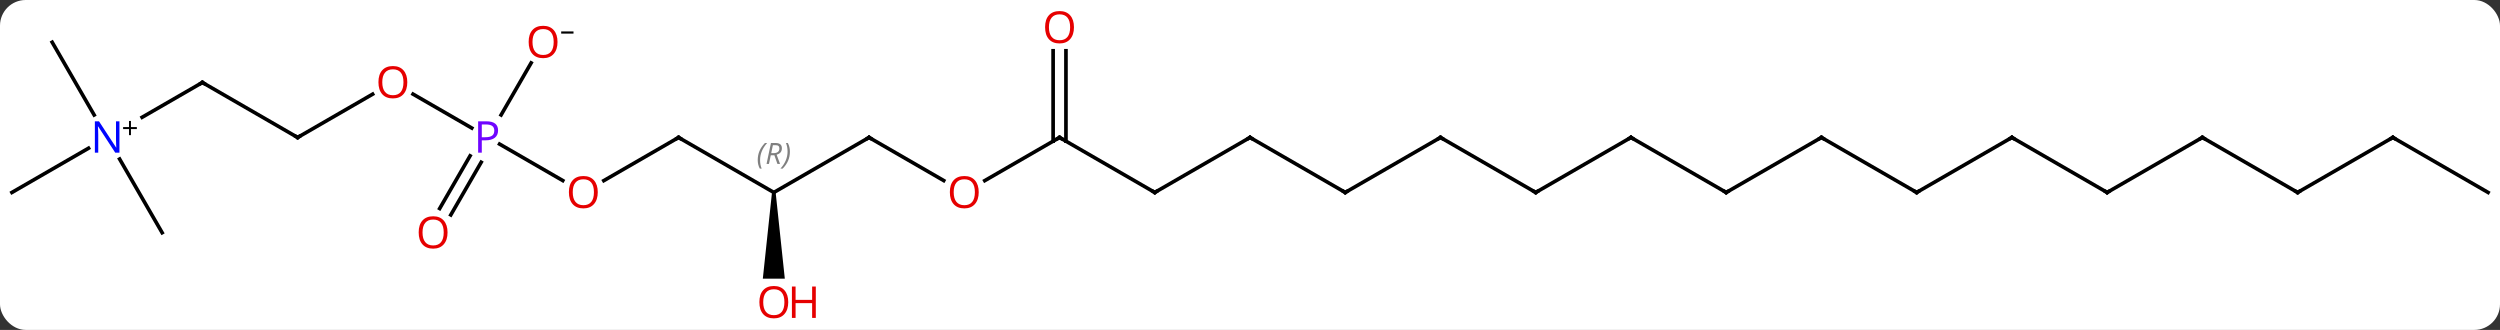 <svg width="682" viewBox="0 0 682 90" style="fill-opacity:1; color-rendering:auto; color-interpolation:auto; text-rendering:auto; stroke:black; stroke-linecap:square; stroke-miterlimit:10; shape-rendering:auto; stroke-opacity:1; fill:black; stroke-dasharray:none; font-weight:normal; stroke-width:1; font-family:'Open Sans'; font-style:normal; stroke-linejoin:miter; font-size:12; stroke-dashoffset:0; image-rendering:auto;" height="90" class="cas-substance-image" xmlns:xlink="http://www.w3.org/1999/xlink" xmlns="http://www.w3.org/2000/svg"><rect x="0" y="0" width="682" height="90" fill="#333333" stroke="none"/><svg class="cas-substance-single-component"><rect y="0" x="0" width="682" stroke="none" ry="7" rx="7" height="90" fill="white" class="cas-substance-group"/><svg y="0" x="0" width="682" viewBox="0 0 682 90" style="fill:black;" height="90" class="cas-substance-single-component-image"><svg><g><g transform="translate(341,45)" style="text-rendering:geometricPrecision; color-rendering:optimizeQuality; color-interpolation:linearRGB; stroke-linecap:butt; image-rendering:optimizeQuality;"><line y2="4.259" y1="-5.692" x2="-187.48" x1="-204.715" style="fill:none;"/><line y2="-19.321" y1="-10.07" x2="-228.321" x1="-212.297" style="fill:none;"/><line y2="11.883" y1="-2.487" x2="-221.058" x1="-212.761" style="fill:none;"/><line y2="13.633" y1="-0.737" x2="-218.027" x1="-209.73" style="fill:none;"/><line y2="-27.832" y1="-13.638" x2="-196.107" x1="-204.302" style="fill:none;"/><line y2="-7.5" y1="4.274" x2="-155.886" x1="-176.279" style="fill:none;"/><line y2="-7.5" y1="-19.311" x2="-259.809" x1="-239.349" style="fill:none;"/><line y2="7.5" y1="-7.5" x2="-129.903" x1="-155.886" style="fill:none;"/><line y2="-22.5" y1="-7.5" x2="-285.789" x1="-259.809" style="fill:none;"/><line y2="-7.5" y1="7.5" x2="-103.923" x1="-129.903" style="fill:none;"/><path style="stroke:none;" d="M-130.403 7.5 L-129.403 7.5 L-126.903 31.023 L-132.903 31.023 Z"/><line y2="-13.006" y1="-22.5" x2="-302.232" x1="-285.789" style="fill:none;"/><line y2="4.259" y1="-7.5" x2="-83.557" x1="-103.923" style="fill:none;"/><line y2="7.5" y1="-4.565" x2="-337.749" x1="-316.853" style="fill:none;"/><line y2="-33.48" y1="-13.638" x2="-326.769" x1="-315.313" style="fill:none;"/><line y2="18.48" y1="-1.612" x2="-296.769" x1="-308.369" style="fill:none;"/><line y2="-7.5" y1="4.274" x2="-51.96" x1="-72.355" style="fill:none;"/><line y2="7.5" y1="-7.5" x2="-25.98" x1="-51.96" style="fill:none;"/><line y2="-31.148" y1="-6.49" x2="-50.21" x1="-50.21" style="fill:none;"/><line y2="-31.148" y1="-6.49" x2="-53.71" x1="-53.71" style="fill:none;"/><line y2="-7.5" y1="7.5" x2="0" x1="-25.98" style="fill:none;"/><line y2="7.5" y1="-7.5" x2="25.98" x1="0" style="fill:none;"/><line y2="-7.5" y1="7.5" x2="51.963" x1="25.98" style="fill:none;"/><line y2="7.5" y1="-7.5" x2="77.943" x1="51.963" style="fill:none;"/><line y2="-7.5" y1="7.5" x2="103.923" x1="77.943" style="fill:none;"/><line y2="7.5" y1="-7.5" x2="129.903" x1="103.923" style="fill:none;"/><line y2="-7.5" y1="7.5" x2="155.886" x1="129.903" style="fill:none;"/><line y2="7.5" y1="-7.5" x2="181.866" x1="155.886" style="fill:none;"/><line y2="-7.5" y1="7.5" x2="207.846" x1="181.866" style="fill:none;"/><line y2="7.5" y1="-7.5" x2="233.826" x1="207.846" style="fill:none;"/><line y2="-7.5" y1="7.5" x2="259.806" x1="233.826" style="fill:none;"/><line y2="7.5" y1="-7.5" x2="285.789" x1="259.806" style="fill:none;"/><line y2="-7.5" y1="7.5" x2="311.769" x1="285.789" style="fill:none;"/><line y2="7.5" y1="-7.5" x2="337.749" x1="311.769" style="fill:none;"/></g><g transform="translate(341,45)" style="fill:rgb(111,5,255); text-rendering:geometricPrecision; color-rendering:optimizeQuality; image-rendering:optimizeQuality; font-family:'Open Sans'; stroke:rgb(111,5,255); color-interpolation:linearRGB;"><path style="stroke:none;" d="M-205.127 -9.422 Q-205.127 -8.109 -206.018 -7.414 Q-206.909 -6.719 -208.549 -6.719 L-209.565 -6.719 L-209.565 -3.344 L-210.565 -3.344 L-210.565 -11.906 L-208.33 -11.906 Q-205.127 -11.906 -205.127 -9.422 ZM-209.565 -7.562 L-208.659 -7.562 Q-207.346 -7.562 -206.752 -7.992 Q-206.159 -8.422 -206.159 -9.375 Q-206.159 -10.219 -206.713 -10.633 Q-207.268 -11.047 -208.455 -11.047 L-209.565 -11.047 L-209.565 -7.562 Z"/><path style="fill:rgb(230,0,0); stroke:none;" d="M-177.929 7.43 Q-177.929 9.492 -178.968 10.672 Q-180.007 11.852 -181.85 11.852 Q-183.741 11.852 -184.772 10.688 Q-185.804 9.523 -185.804 7.414 Q-185.804 5.32 -184.772 4.172 Q-183.741 3.023 -181.85 3.023 Q-179.991 3.023 -178.96 4.195 Q-177.929 5.367 -177.929 7.43 ZM-184.757 7.43 Q-184.757 9.164 -184.014 10.07 Q-183.272 10.977 -181.85 10.977 Q-180.429 10.977 -179.702 10.078 Q-178.975 9.18 -178.975 7.43 Q-178.975 5.695 -179.702 4.805 Q-180.429 3.914 -181.85 3.914 Q-183.272 3.914 -184.014 4.812 Q-184.757 5.711 -184.757 7.43 Z"/><path style="fill:rgb(230,0,0); stroke:none;" d="M-229.888 -22.57 Q-229.888 -20.508 -230.928 -19.328 Q-231.967 -18.148 -233.81 -18.148 Q-235.701 -18.148 -236.732 -19.312 Q-237.763 -20.477 -237.763 -22.586 Q-237.763 -24.68 -236.732 -25.828 Q-235.701 -26.977 -233.81 -26.977 Q-231.951 -26.977 -230.92 -25.805 Q-229.888 -24.633 -229.888 -22.57 ZM-236.717 -22.57 Q-236.717 -20.836 -235.974 -19.93 Q-235.232 -19.023 -233.81 -19.023 Q-232.388 -19.023 -231.662 -19.922 Q-230.935 -20.82 -230.935 -22.57 Q-230.935 -24.305 -231.662 -25.195 Q-232.388 -26.086 -233.81 -26.086 Q-235.232 -26.086 -235.974 -25.188 Q-236.717 -24.289 -236.717 -22.57 Z"/><path style="fill:rgb(230,0,0); stroke:none;" d="M-218.909 18.41 Q-218.909 20.472 -219.948 21.652 Q-220.987 22.832 -222.83 22.832 Q-224.721 22.832 -225.752 21.668 Q-226.784 20.503 -226.784 18.394 Q-226.784 16.3 -225.752 15.152 Q-224.721 14.003 -222.83 14.003 Q-220.971 14.003 -219.94 15.175 Q-218.909 16.347 -218.909 18.41 ZM-225.737 18.41 Q-225.737 20.144 -224.994 21.05 Q-224.252 21.957 -222.83 21.957 Q-221.409 21.957 -220.682 21.058 Q-219.955 20.16 -219.955 18.41 Q-219.955 16.675 -220.682 15.785 Q-221.409 14.894 -222.83 14.894 Q-224.252 14.894 -224.994 15.793 Q-225.737 16.691 -225.737 18.41 Z"/><path style="fill:rgb(230,0,0); stroke:none;" d="M-188.909 -33.55 Q-188.909 -31.488 -189.948 -30.308 Q-190.987 -29.128 -192.83 -29.128 Q-194.721 -29.128 -195.752 -30.293 Q-196.784 -31.457 -196.784 -33.566 Q-196.784 -35.66 -195.752 -36.808 Q-194.721 -37.957 -192.83 -37.957 Q-190.971 -37.957 -189.94 -36.785 Q-188.909 -35.613 -188.909 -33.55 ZM-195.737 -33.55 Q-195.737 -31.816 -194.994 -30.91 Q-194.252 -30.003 -192.83 -30.003 Q-191.409 -30.003 -190.682 -30.902 Q-189.955 -31.8 -189.955 -33.55 Q-189.955 -35.285 -190.682 -36.175 Q-191.409 -37.066 -192.83 -37.066 Q-194.252 -37.066 -194.994 -36.167 Q-195.737 -35.269 -195.737 -33.55 Z"/><path style="fill:black; stroke:none;" d="M-187.909 -35.832 L-187.909 -36.425 L-184.549 -36.425 L-184.549 -35.832 L-187.909 -35.832 Z"/></g><g transform="translate(341,45)" style="stroke-linecap:butt; font-size:8.4px; text-rendering:geometricPrecision; color-rendering:optimizeQuality; image-rendering:optimizeQuality; font-family:'Open Sans'; color-interpolation:linearRGB; stroke-miterlimit:5;"><path style="fill:none;" d="M-156.319 -7.25 L-155.886 -7.5 L-155.453 -7.25"/><path style="fill:none;" d="M-259.376 -7.75 L-259.809 -7.5 L-260.242 -7.75"/><path style="fill:gray; stroke:none;" d="M-134.292 -1.336 Q-134.292 -2.664 -133.823 -3.789 Q-133.354 -4.914 -132.323 -5.992 L-131.714 -5.992 Q-132.683 -4.93 -133.167 -3.758 Q-133.651 -2.586 -133.651 -1.352 Q-133.651 -0.023 -133.214 0.992 L-133.729 0.992 Q-134.292 -0.039 -134.292 -1.336 ZM-130.732 -2.648 L-131.232 -0.273 L-131.888 -0.273 L-130.685 -5.992 L-129.435 -5.992 Q-127.701 -5.992 -127.701 -4.555 Q-127.701 -3.195 -129.138 -2.805 L-128.201 -0.273 L-128.919 -0.273 L-129.748 -2.648 L-130.732 -2.648 ZM-130.154 -5.398 Q-130.544 -3.477 -130.607 -3.227 L-129.951 -3.227 Q-129.201 -3.227 -128.794 -3.555 Q-128.388 -3.883 -128.388 -4.508 Q-128.388 -4.977 -128.646 -5.188 Q-128.904 -5.398 -129.498 -5.398 L-130.154 -5.398 ZM-125.515 -3.648 Q-125.515 -2.32 -125.991 -1.188 Q-126.468 -0.055 -127.483 0.992 L-128.093 0.992 Q-126.155 -1.164 -126.155 -3.648 Q-126.155 -4.977 -126.593 -5.992 L-126.077 -5.992 Q-125.515 -4.93 -125.515 -3.648 Z"/><path style="fill:none;" d="M-285.356 -22.25 L-285.789 -22.5 L-286.222 -22.25"/><path style="fill:none;" d="M-104.356 -7.25 L-103.923 -7.5 L-103.49 -7.25"/><path style="fill:rgb(230,0,0); stroke:none;" d="M-125.966 37.43 Q-125.966 39.492 -127.005 40.672 Q-128.044 41.852 -129.887 41.852 Q-131.778 41.852 -132.809 40.688 Q-133.84 39.523 -133.84 37.414 Q-133.84 35.32 -132.809 34.172 Q-131.778 33.023 -129.887 33.023 Q-128.028 33.023 -126.997 34.195 Q-125.966 35.367 -125.966 37.43 ZM-132.794 37.43 Q-132.794 39.164 -132.051 40.07 Q-131.309 40.977 -129.887 40.977 Q-128.465 40.977 -127.739 40.078 Q-127.012 39.18 -127.012 37.43 Q-127.012 35.695 -127.739 34.805 Q-128.465 33.914 -129.887 33.914 Q-131.309 33.914 -132.051 34.812 Q-132.794 35.711 -132.794 37.43 Z"/><path style="fill:rgb(230,0,0); stroke:none;" d="M-118.45 41.727 L-119.45 41.727 L-119.45 37.695 L-123.966 37.695 L-123.966 41.727 L-124.966 41.727 L-124.966 33.164 L-123.966 33.164 L-123.966 36.805 L-119.45 36.805 L-119.45 33.164 L-118.45 33.164 L-118.45 41.727 Z"/><path style="fill:rgb(0,5,255); stroke:none;" d="M-308.417 -3.344 L-309.558 -3.344 L-314.245 -10.531 L-314.292 -10.531 Q-314.199 -9.266 -314.199 -8.219 L-314.199 -3.344 L-315.12 -3.344 L-315.12 -11.906 L-313.995 -11.906 L-309.324 -4.75 L-309.277 -4.75 Q-309.277 -4.906 -309.324 -5.766 Q-309.37 -6.625 -309.355 -7 L-309.355 -11.906 L-308.417 -11.906 L-308.417 -3.344 Z"/><path style="stroke:none;" d="M-305.277 -10.334 L-303.667 -10.334 L-303.667 -9.787 L-305.277 -9.787 L-305.277 -8.131 L-305.808 -8.131 L-305.808 -9.787 L-307.417 -9.787 L-307.417 -10.334 L-305.808 -10.334 L-305.808 -12.006 L-305.277 -12.006 L-305.277 -10.334 Z"/><path style="fill:rgb(230,0,0); stroke:none;" d="M-74.005 7.43 Q-74.005 9.492 -75.045 10.672 Q-76.084 11.852 -77.927 11.852 Q-79.818 11.852 -80.849 10.688 Q-81.88 9.523 -81.88 7.414 Q-81.88 5.32 -80.849 4.172 Q-79.818 3.023 -77.927 3.023 Q-76.068 3.023 -75.037 4.195 Q-74.005 5.367 -74.005 7.43 ZM-80.834 7.43 Q-80.834 9.164 -80.091 10.07 Q-79.349 10.977 -77.927 10.977 Q-76.505 10.977 -75.779 10.078 Q-75.052 9.18 -75.052 7.43 Q-75.052 5.695 -75.779 4.805 Q-76.505 3.914 -77.927 3.914 Q-79.349 3.914 -80.091 4.812 Q-80.834 5.711 -80.834 7.43 Z"/><path style="fill:none;" d="M-52.393 -7.25 L-51.96 -7.5 L-51.527 -7.25"/><path style="fill:none;" d="M-26.413 7.25 L-25.98 7.5 L-25.547 7.25"/><path style="fill:rgb(230,0,0); stroke:none;" d="M-48.023 -37.57 Q-48.023 -35.508 -49.062 -34.328 Q-50.101 -33.148 -51.944 -33.148 Q-53.835 -33.148 -54.866 -34.312 Q-55.898 -35.477 -55.898 -37.586 Q-55.898 -39.68 -54.866 -40.828 Q-53.835 -41.977 -51.944 -41.977 Q-50.085 -41.977 -49.054 -40.805 Q-48.023 -39.633 -48.023 -37.57 ZM-54.851 -37.57 Q-54.851 -35.836 -54.108 -34.93 Q-53.366 -34.023 -51.944 -34.023 Q-50.523 -34.023 -49.796 -34.922 Q-49.069 -35.82 -49.069 -37.57 Q-49.069 -39.305 -49.796 -40.195 Q-50.523 -41.086 -51.944 -41.086 Q-53.366 -41.086 -54.108 -40.188 Q-54.851 -39.289 -54.851 -37.57 Z"/><path style="fill:none;" d="M-0.433 -7.25 L0 -7.5 L0.433 -7.25"/><path style="fill:none;" d="M25.547 7.25 L25.98 7.5 L26.413 7.25"/><path style="fill:none;" d="M51.53 -7.25 L51.963 -7.5 L52.396 -7.25"/><path style="fill:none;" d="M77.51 7.25 L77.943 7.5 L78.376 7.25"/><path style="fill:none;" d="M103.49 -7.25 L103.923 -7.5 L104.356 -7.25"/><path style="fill:none;" d="M129.47 7.25 L129.903 7.5 L130.336 7.25"/><path style="fill:none;" d="M155.453 -7.25 L155.886 -7.5 L156.319 -7.25"/><path style="fill:none;" d="M181.433 7.25 L181.866 7.5 L182.299 7.25"/><path style="fill:none;" d="M207.413 -7.25 L207.846 -7.5 L208.279 -7.25"/><path style="fill:none;" d="M233.393 7.25 L233.826 7.5 L234.259 7.25"/><path style="fill:none;" d="M259.373 -7.25 L259.806 -7.5 L260.239 -7.25"/><path style="fill:none;" d="M285.356 7.25 L285.789 7.5 L286.222 7.25"/><path style="fill:none;" d="M311.336 -7.25 L311.769 -7.5 L312.202 -7.25"/></g></g></svg></svg></svg></svg>